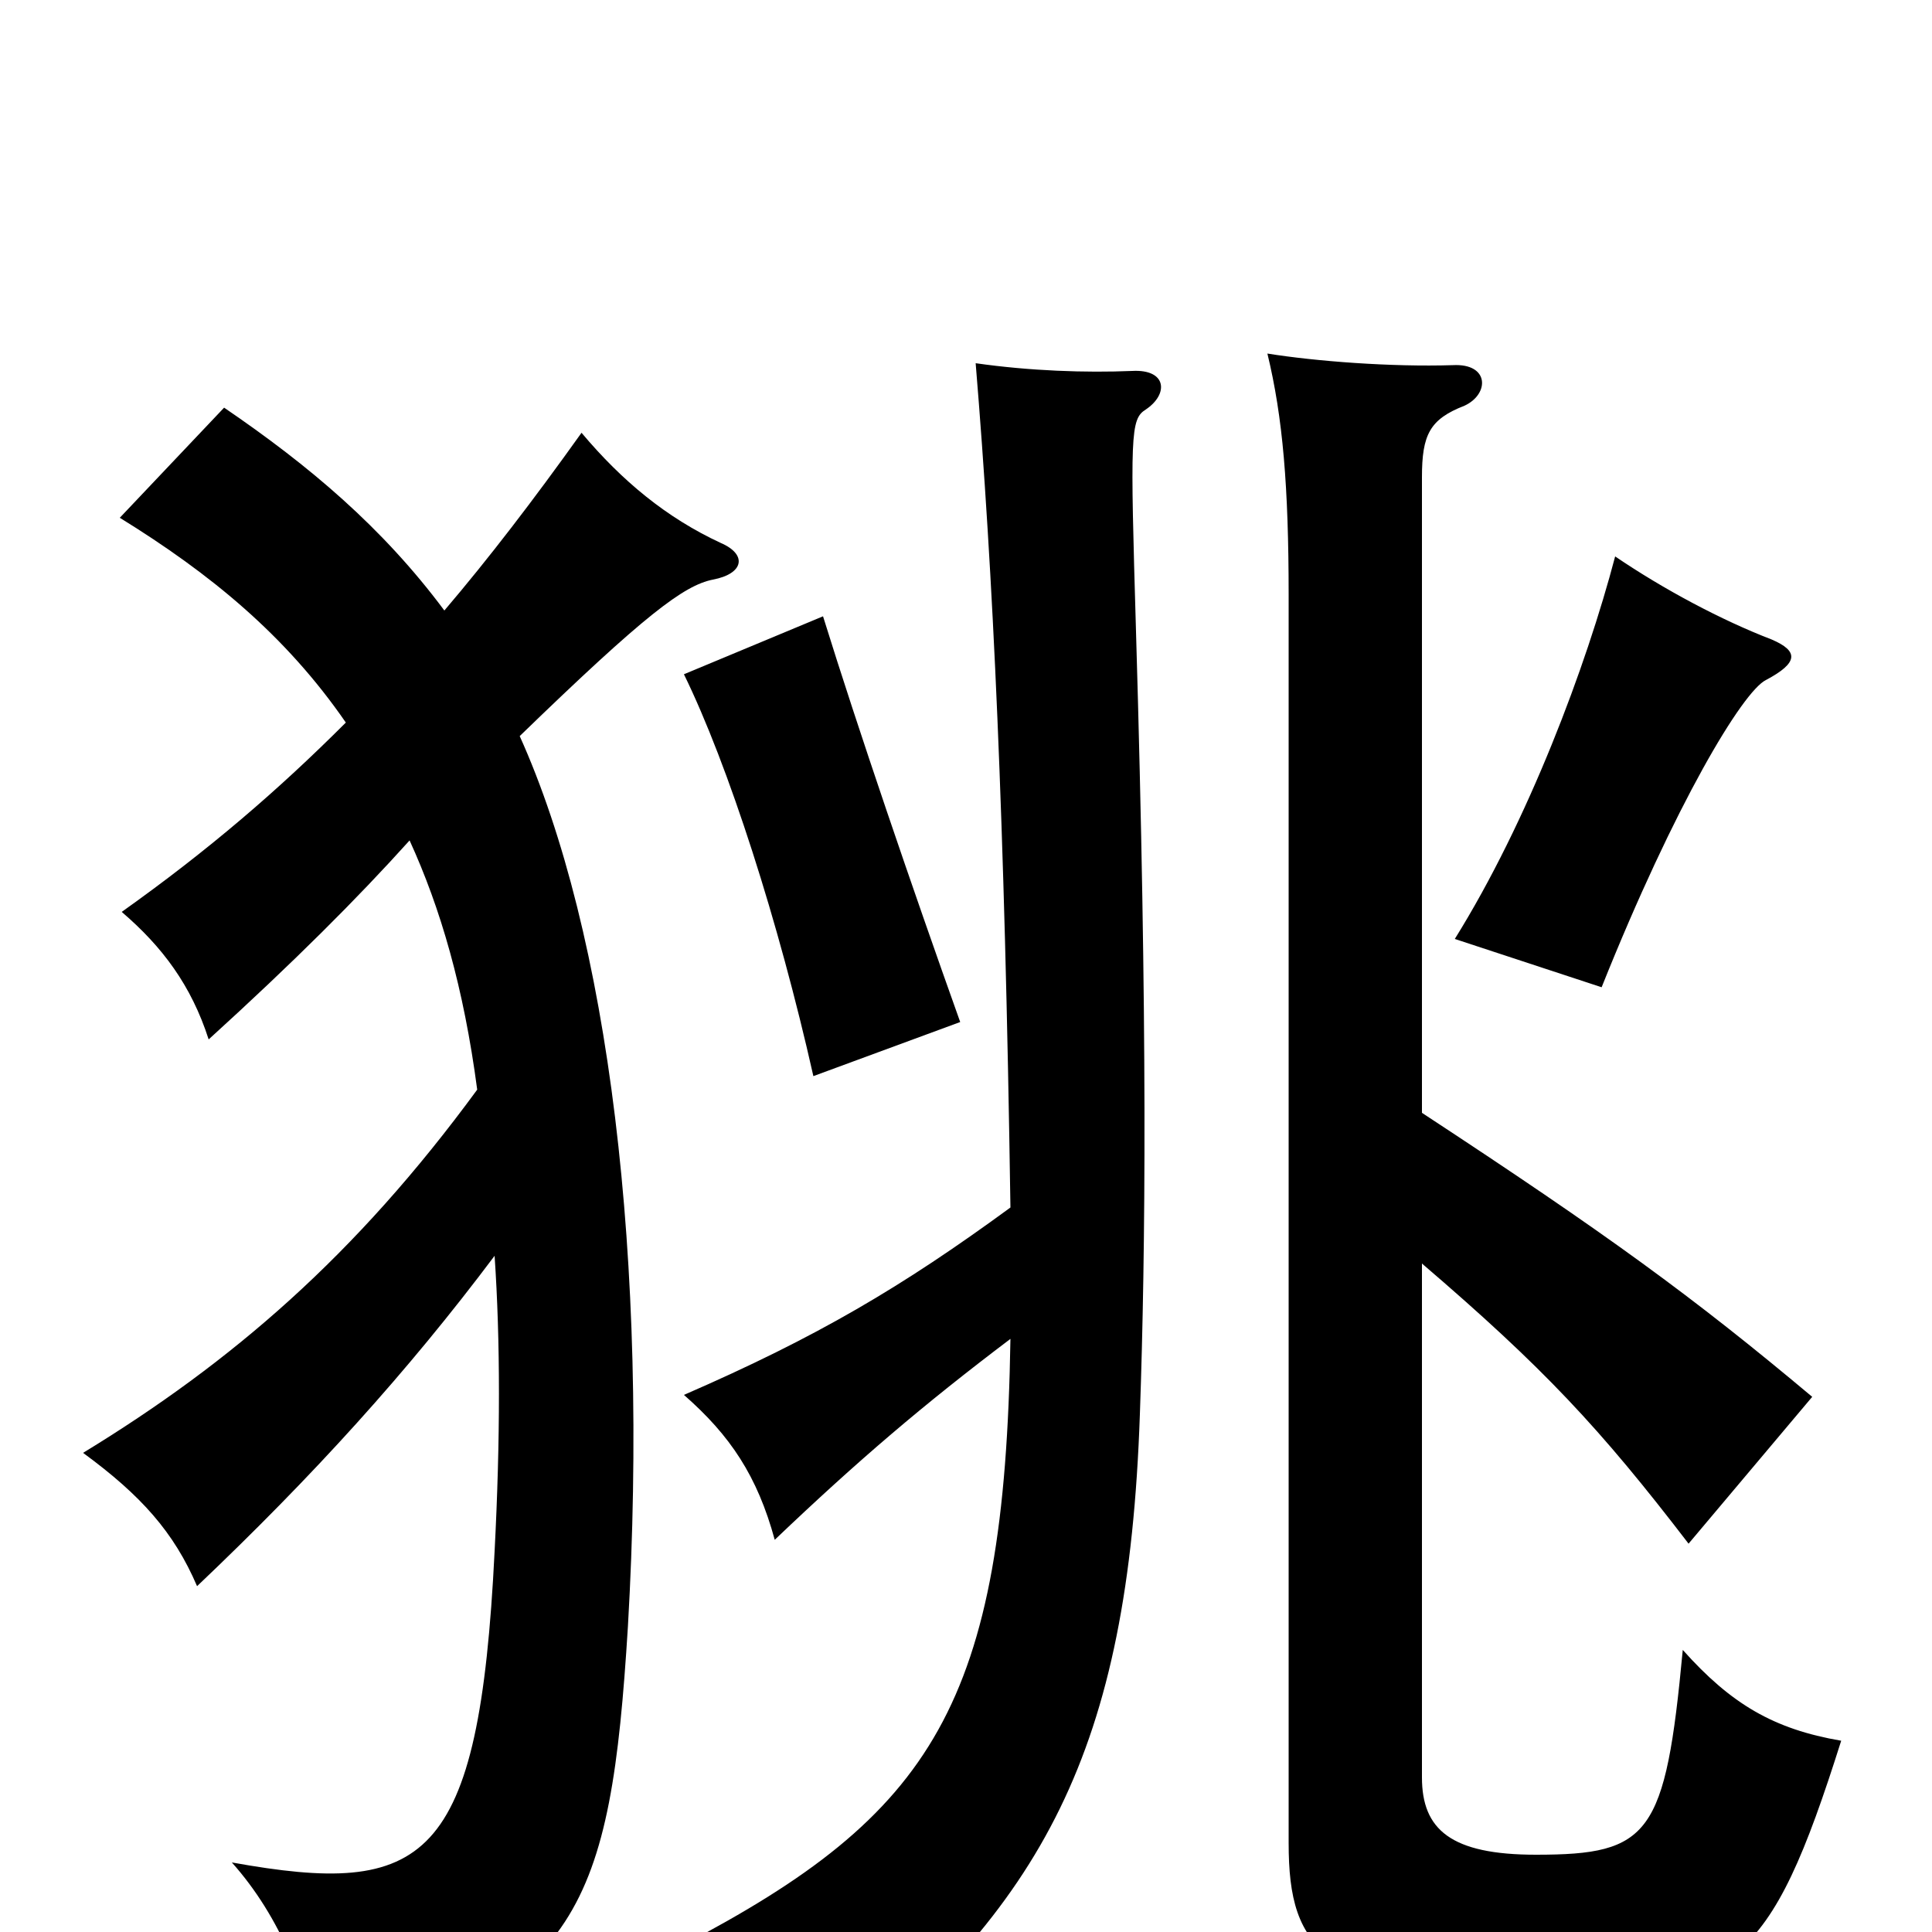 <svg xmlns="http://www.w3.org/2000/svg" viewBox="0 -1000 1000 1000">
	<path fill="#000000" d="M497 -471C472 -541 444 -623 426 -681L354 -651C377 -604 403 -523 421 -443ZM917 -669C891 -679 861 -695 836 -712C821 -655 791 -575 753 -514L829 -489C867 -584 902 -642 914 -648C931 -657 931 -663 917 -669ZM736 -424V-753C736 -775 740 -783 758 -790C771 -796 771 -812 752 -811C720 -810 681 -813 656 -817C664 -784 667 -748 667 -692V-46C667 10 685 32 798 32C898 32 916 18 953 -99C918 -105 896 -118 871 -146C862 -50 854 -40 795 -40C751 -40 736 -53 736 -80V-346C799 -292 828 -261 874 -201L938 -277C876 -329 832 -361 736 -424ZM523 -307C520 -118 483 -61 353 7C394 30 411 45 427 77C540 -14 584 -93 590 -268C593 -354 594 -469 588 -673C585 -775 585 -783 593 -788C605 -796 604 -809 586 -808C562 -807 533 -808 505 -812C514 -703 520 -577 523 -375C467 -334 423 -308 354 -278C378 -257 392 -236 401 -203C444 -244 478 -273 523 -307ZM247 -436C184 -350 120 -295 43 -248C73 -226 90 -207 102 -179C162 -236 211 -290 256 -350C259 -306 259 -255 256 -197C248 -35 220 -18 120 -36C145 -8 160 29 166 68C300 29 316 -13 325 -158C336 -348 315 -517 269 -619C334 -682 354 -697 369 -700C385 -703 387 -713 373 -719C345 -732 322 -751 301 -776C276 -741 253 -711 230 -684C198 -727 160 -759 116 -789L62 -732C109 -703 148 -671 179 -626C144 -591 108 -560 63 -528C84 -510 99 -490 108 -462C152 -502 185 -535 212 -565C228 -530 240 -489 247 -436Z"/>
</svg>